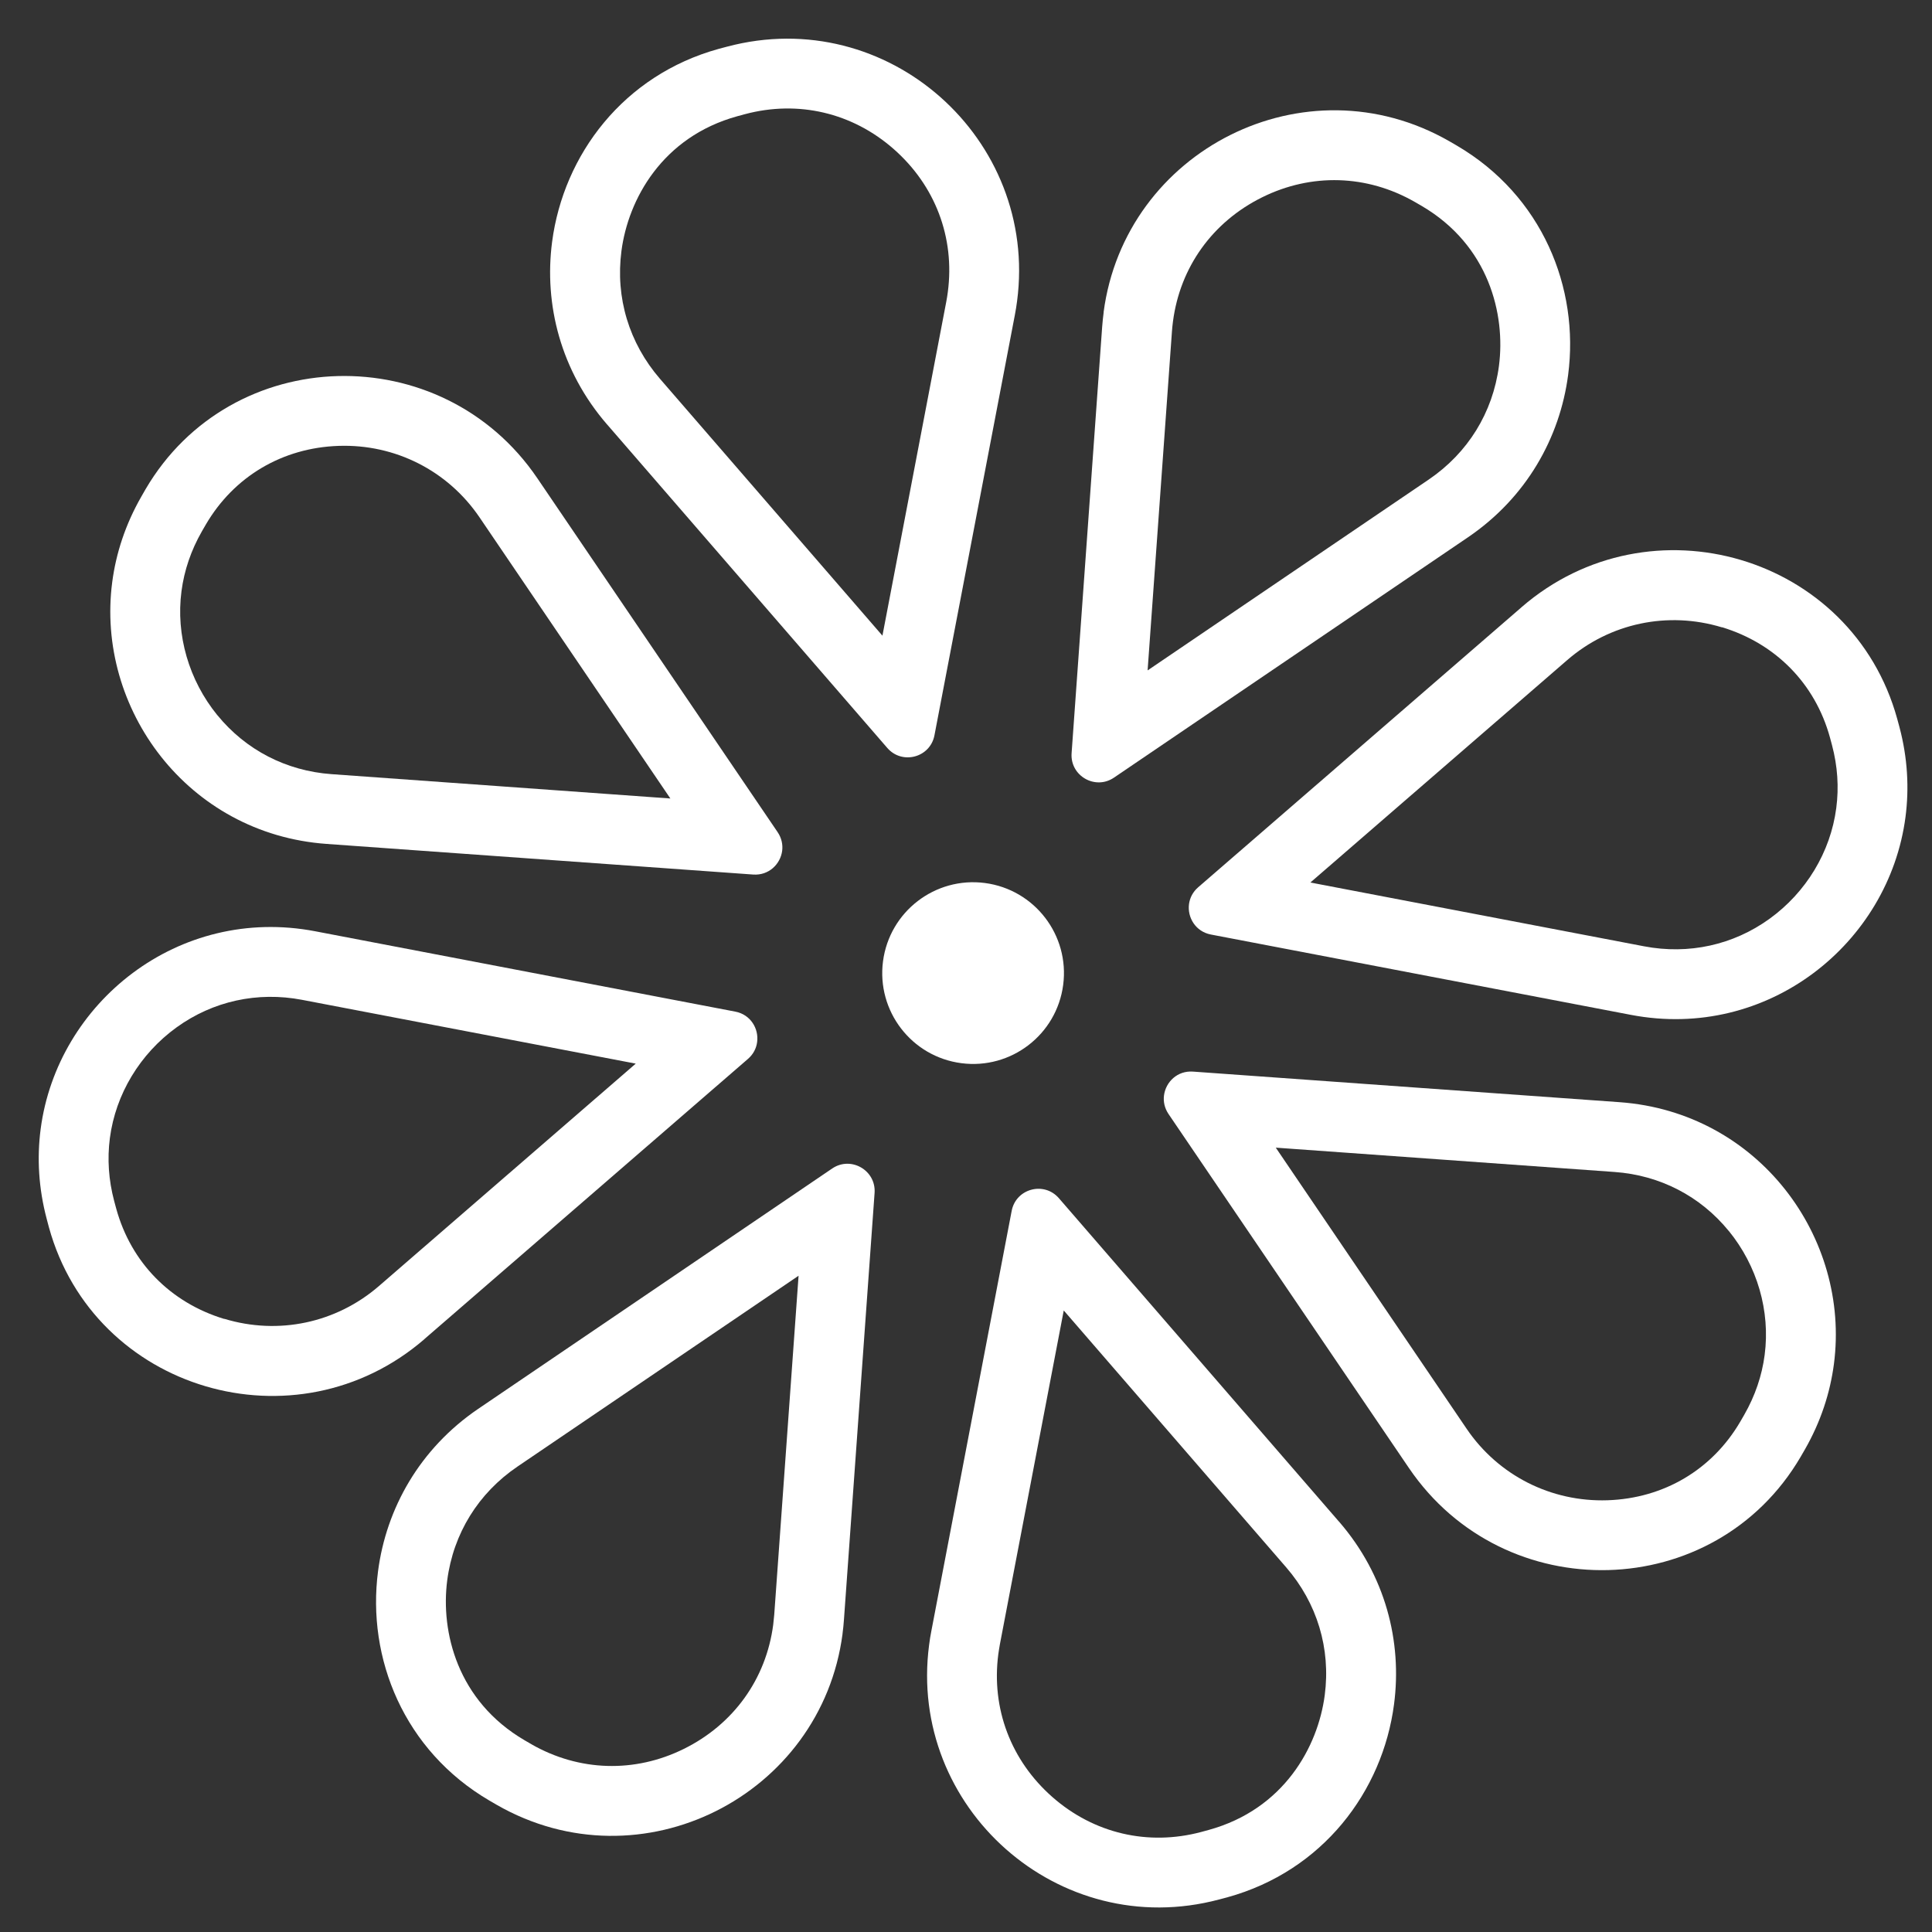 <svg width="47" height="47" viewBox="0 0 47 47" fill="none" xmlns="http://www.w3.org/2000/svg">
<rect x="0" y="0" width="47" height="47" fill="#333333" stroke="none"/>
<path d="M10.328 32.573L18.196 25.76C18.328 25.646 18.4 25.499 18.419 25.349C18.462 25.023 18.259 24.681 17.888 24.61L7.668 22.655C4.338 22.019 1.393 24.39 0.989 27.466C0.897 28.17 0.938 28.908 1.137 29.656C1.155 29.723 1.172 29.79 1.19 29.856C2.288 33.84 7.205 35.279 10.33 32.573L10.328 32.573ZM5.455 32.086C4.146 31.689 3.188 30.712 2.828 29.404C2.81 29.343 2.794 29.281 2.778 29.219C2.642 28.708 2.607 28.192 2.673 27.686C2.813 26.619 3.404 25.637 4.297 24.992C5.18 24.354 6.264 24.116 7.348 24.323L15.466 25.875L9.217 31.287C8.18 32.184 6.774 32.483 5.457 32.083L5.455 32.086Z" fill="white"/>
<path d="M14.771 10.328L21.585 18.195C21.947 18.613 22.631 18.429 22.733 17.886L24.688 7.666C24.71 7.552 24.728 7.437 24.743 7.323C25.26 3.382 21.599 0.095 17.687 1.135C17.62 1.151 17.554 1.17 17.487 1.188C15.167 1.828 13.71 3.762 13.431 5.884C13.232 7.405 13.639 9.023 14.77 10.328L14.771 10.328ZM15.118 6.105C15.282 4.851 16.109 3.331 17.939 2.827C18.002 2.809 18.062 2.793 18.124 2.777C19.418 2.432 20.735 2.742 21.74 3.625C22.752 4.513 23.232 5.78 23.058 7.102C23.048 7.184 23.034 7.265 23.019 7.346L21.467 15.464L16.055 9.215C15.303 8.345 14.969 7.24 15.118 6.105Z" fill="white"/>
<path d="M18.324 21.275C18.701 21.302 18.985 21.023 19.028 20.698C19.047 20.547 19.015 20.388 18.917 20.243L13.071 11.633C10.75 8.214 5.628 8.337 3.54 11.903C3.505 11.963 3.47 12.023 3.437 12.083C3.052 12.755 2.822 13.459 2.73 14.161C2.327 17.235 4.562 20.287 7.943 20.53L18.322 21.275L18.324 21.275ZM5.29 17.402C4.595 16.55 4.275 15.449 4.415 14.382C4.481 13.876 4.648 13.387 4.911 12.927C4.943 12.871 4.974 12.817 5.007 12.761C5.692 11.59 6.87 10.893 8.237 10.847C9.613 10.8 10.894 11.45 11.665 12.585L16.308 19.425L8.065 18.833C6.964 18.754 5.979 18.245 5.289 17.399L5.29 17.402Z" fill="white"/>
<path d="M20.496 39.745C20.511 39.631 20.523 39.517 20.531 39.4L21.276 29.021C21.315 28.471 20.702 28.116 20.245 28.426L11.635 34.272C10.207 35.242 9.396 36.7 9.197 38.221C8.919 40.343 9.829 42.587 11.906 43.803C11.965 43.838 12.025 43.873 12.085 43.907C15.597 45.921 19.981 43.688 20.497 39.745L20.496 39.745ZM12.928 42.432C12.872 42.4 12.818 42.369 12.762 42.336C11.124 41.377 10.716 39.696 10.88 38.442C11.029 37.306 11.635 36.325 12.588 35.678L19.427 31.035L18.835 39.279C18.828 39.361 18.82 39.444 18.81 39.524C18.637 40.846 17.845 41.947 16.639 42.544C15.44 43.138 14.087 43.096 12.926 42.432L12.928 42.432Z" fill="white"/>
<path d="M37.016 14.771L29.149 21.584C29.017 21.698 28.945 21.844 28.925 21.995C28.882 22.32 29.086 22.663 29.456 22.734L39.677 24.689C43.006 25.325 45.952 22.953 46.355 19.877C46.447 19.174 46.407 18.436 46.208 17.687C46.189 17.621 46.172 17.554 46.154 17.488C45.057 13.504 40.14 12.065 37.015 14.771L37.016 14.771ZM41.889 15.258C43.198 15.655 44.157 16.632 44.517 17.939C44.534 18.001 44.551 18.063 44.567 18.125C44.703 18.636 44.738 19.151 44.671 19.658C44.532 20.725 43.94 21.707 43.047 22.352C42.164 22.99 41.081 23.228 39.996 23.021L31.878 21.469L38.127 16.057C39.164 15.159 40.57 14.861 41.888 15.261L41.889 15.258Z" fill="white"/>
<path d="M26.849 7.599C26.834 7.713 26.822 7.827 26.813 7.944L26.069 18.323C26.029 18.873 26.643 19.228 27.099 18.918L35.71 13.072C37.138 12.102 37.948 10.644 38.148 9.122C38.426 7.001 37.516 4.757 35.439 3.541C35.379 3.506 35.32 3.471 35.26 3.437C31.748 1.423 27.364 3.656 26.847 7.599L26.849 7.599ZM34.417 4.912C34.473 4.944 34.527 4.975 34.583 5.008C36.221 5.967 36.629 7.648 36.465 8.902C36.316 10.038 35.709 11.019 34.757 11.666L27.918 16.309L28.51 8.065C28.516 7.983 28.524 7.9 28.535 7.82C28.708 6.497 29.499 5.397 30.704 4.8C31.903 4.206 33.256 4.247 34.417 4.912Z" fill="white"/>
<path d="M29.021 26.069C28.643 26.042 28.36 26.32 28.317 26.646C28.297 26.796 28.329 26.956 28.427 27.101L34.274 35.711C36.595 39.13 41.716 39.007 43.804 35.441C43.839 35.381 43.874 35.321 43.908 35.261C44.293 34.589 44.522 33.885 44.614 33.183C45.017 30.108 42.782 27.057 39.401 26.813L29.022 26.069L29.021 26.069ZM42.054 29.942C42.75 30.794 43.069 31.895 42.929 32.962C42.863 33.468 42.696 33.957 42.433 34.417C42.402 34.473 42.369 34.528 42.337 34.583C41.653 35.754 40.474 36.451 39.108 36.497C37.732 36.543 36.45 35.893 35.679 34.758L31.036 27.919L39.28 28.511C40.381 28.59 41.365 29.099 42.055 29.945L42.054 29.942Z" fill="white"/>
<path d="M32.573 37.016L25.76 29.149C25.398 28.731 24.714 28.915 24.611 29.458L22.657 39.678C22.634 39.792 22.616 39.907 22.602 40.021C22.085 43.962 25.746 47.249 29.658 46.209C29.724 46.191 29.791 46.174 29.858 46.156C32.178 45.516 33.635 43.582 33.913 41.46C34.113 39.938 33.706 38.322 32.575 37.017L32.573 37.016ZM32.227 41.239C32.063 42.493 31.235 44.013 29.405 44.517C29.343 44.535 29.283 44.551 29.221 44.567C27.927 44.912 26.61 44.602 25.604 43.719C24.593 42.831 24.113 41.564 24.286 40.242C24.297 40.16 24.311 40.079 24.325 39.998L25.878 31.88L31.289 38.129C32.042 38.999 32.376 40.104 32.227 41.239Z" fill="white"/>
<path d="M25.864 23.96C26.023 22.75 25.17 21.64 23.96 21.481C22.75 21.323 21.64 22.175 21.481 23.386C21.323 24.596 22.175 25.706 23.386 25.864C24.596 26.023 25.706 25.17 25.864 23.96Z" fill="white"/>
</svg>
